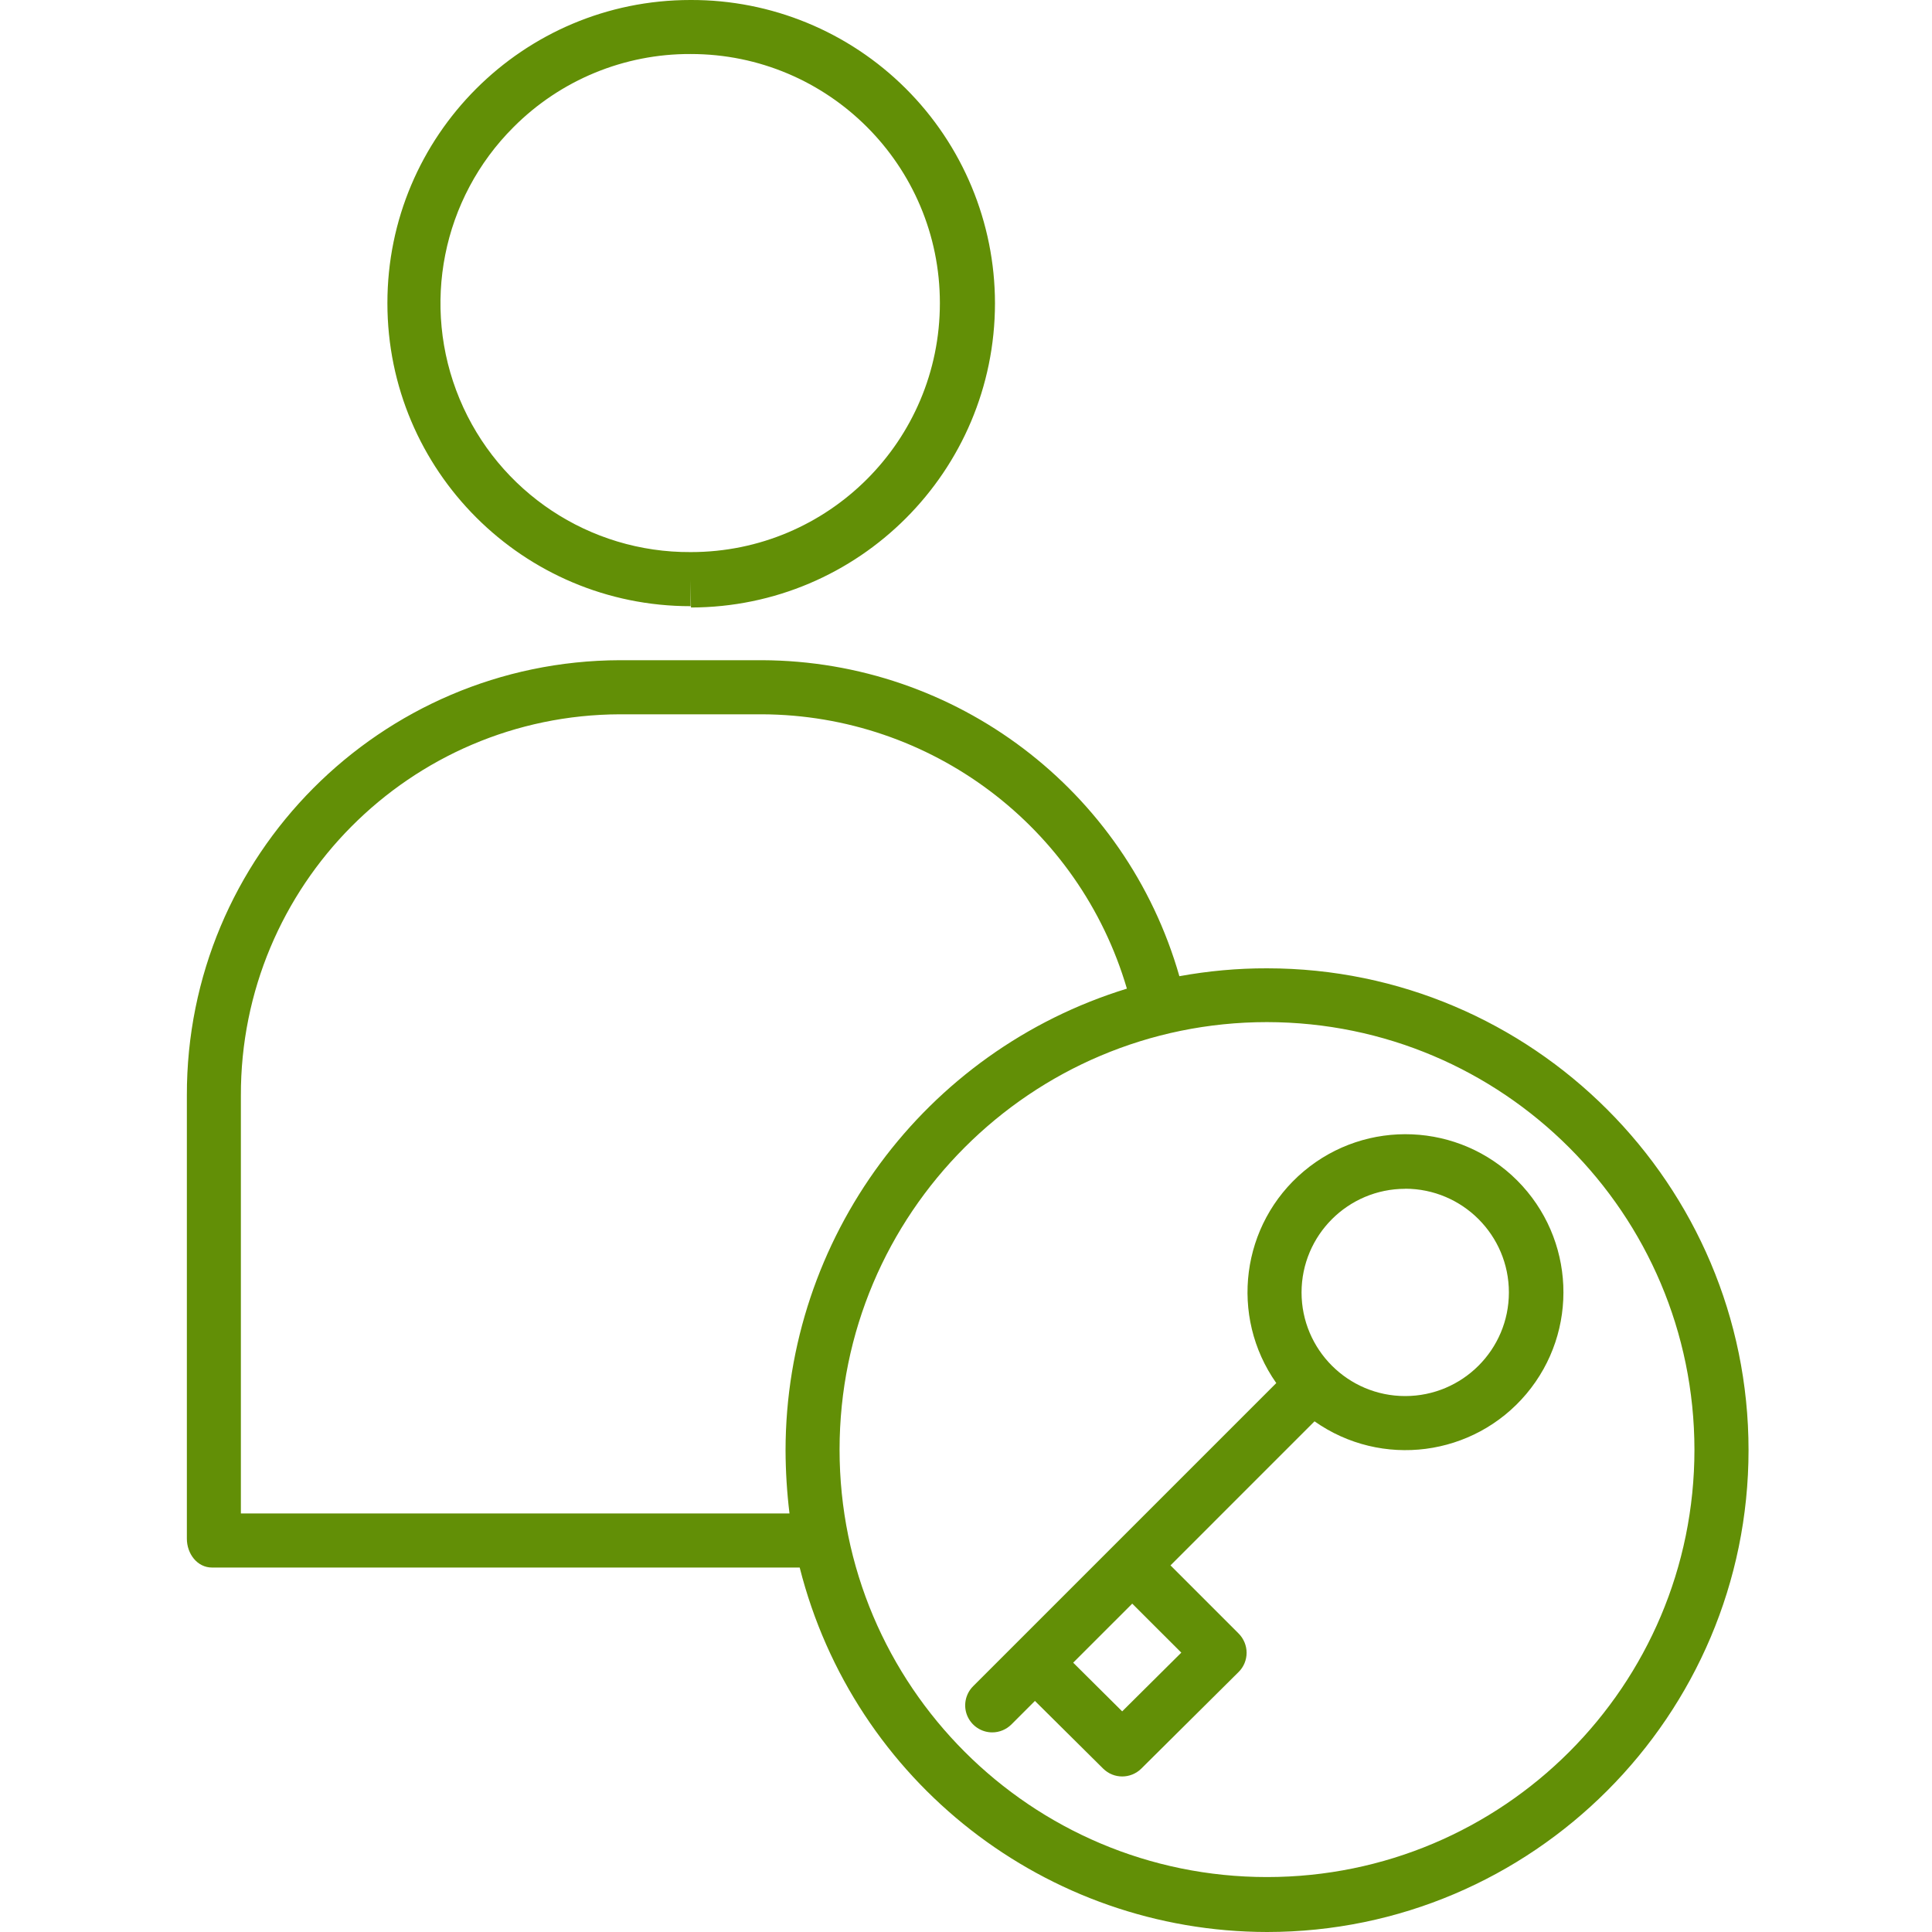 <svg width="25" height="25" viewBox="0 0 25 25" fill="none" xmlns="http://www.w3.org/2000/svg">
<g clip-path="url(#clip0)">
<path d="M2.744 20.284H10.348C11.048 23.054 13.538 24.996 16.395 25C19.83 25 22.626 22.199 22.626 18.764C22.626 15.328 19.831 12.53 16.395 12.53C16.015 12.529 15.635 12.564 15.261 12.632C14.571 10.22 12.37 8.553 9.861 8.543H8.022C4.92 8.552 2.411 11.073 2.418 14.175V19.911C2.418 20.104 2.551 20.284 2.744 20.284ZM21.926 18.758C21.926 21.813 19.45 24.289 16.395 24.289C13.34 24.289 10.864 21.813 10.864 18.758C10.864 15.703 13.34 13.226 16.395 13.226C19.448 13.23 21.923 15.704 21.926 18.758ZM3.117 14.177C3.11 11.46 5.306 9.251 8.022 9.243H9.86C12.046 9.252 13.966 10.696 14.582 12.793C11.958 13.6 10.167 16.023 10.165 18.768C10.166 19.041 10.183 19.313 10.216 19.584H3.117V14.177Z" fill="#628F06"/>
<path d="M8.935 7.844H8.937V7.505L8.941 7.861C11.114 7.858 12.874 6.096 12.875 3.923C12.874 2.88 12.458 1.88 11.719 1.144C10.98 0.408 9.979 -0.004 8.936 7.03333e-06H8.934C6.768 0 5.012 1.757 5.013 3.923C5.013 6.089 6.77 7.844 8.935 7.844ZM6.646 1.644C7.253 1.035 8.078 0.695 8.937 0.699H8.939C10.719 0.699 12.162 2.141 12.162 3.921C12.163 5.701 10.72 7.144 8.941 7.144H8.936C7.629 7.151 6.449 6.368 5.947 5.162C5.445 3.956 5.721 2.566 6.646 1.644Z" fill="#628F06"/>
<path d="M12.84 22.417C12.932 22.417 13.021 22.38 13.087 22.315L13.392 22.01L14.275 22.886C14.411 23.021 14.631 23.021 14.768 22.886L16.028 21.635C16.094 21.57 16.131 21.48 16.131 21.387C16.131 21.294 16.094 21.205 16.029 21.139L15.146 20.256L17.01 18.392C17.877 19.003 19.068 18.848 19.751 18.037C20.434 17.225 20.382 16.026 19.632 15.275C18.882 14.525 17.682 14.474 16.871 15.156C16.059 15.839 15.905 17.03 16.515 17.897L12.592 21.82C12.492 21.92 12.462 22.071 12.516 22.201C12.571 22.332 12.698 22.417 12.84 22.417L12.84 22.417ZM15.286 21.385L14.521 22.145L13.887 21.515L14.651 20.751L15.286 21.385ZM18.184 15.382C18.924 15.383 19.525 15.983 19.525 16.724C19.525 17.464 18.924 18.065 18.183 18.065C17.443 18.065 16.842 17.464 16.842 16.724C16.843 15.983 17.443 15.384 18.183 15.383L18.184 15.382Z" fill="#628F06"/>
</g>
<defs>
<clipPath id="clip0">
<rect width="25" height="25" fill="white"/>
</clipPath>
</defs>
</svg>
